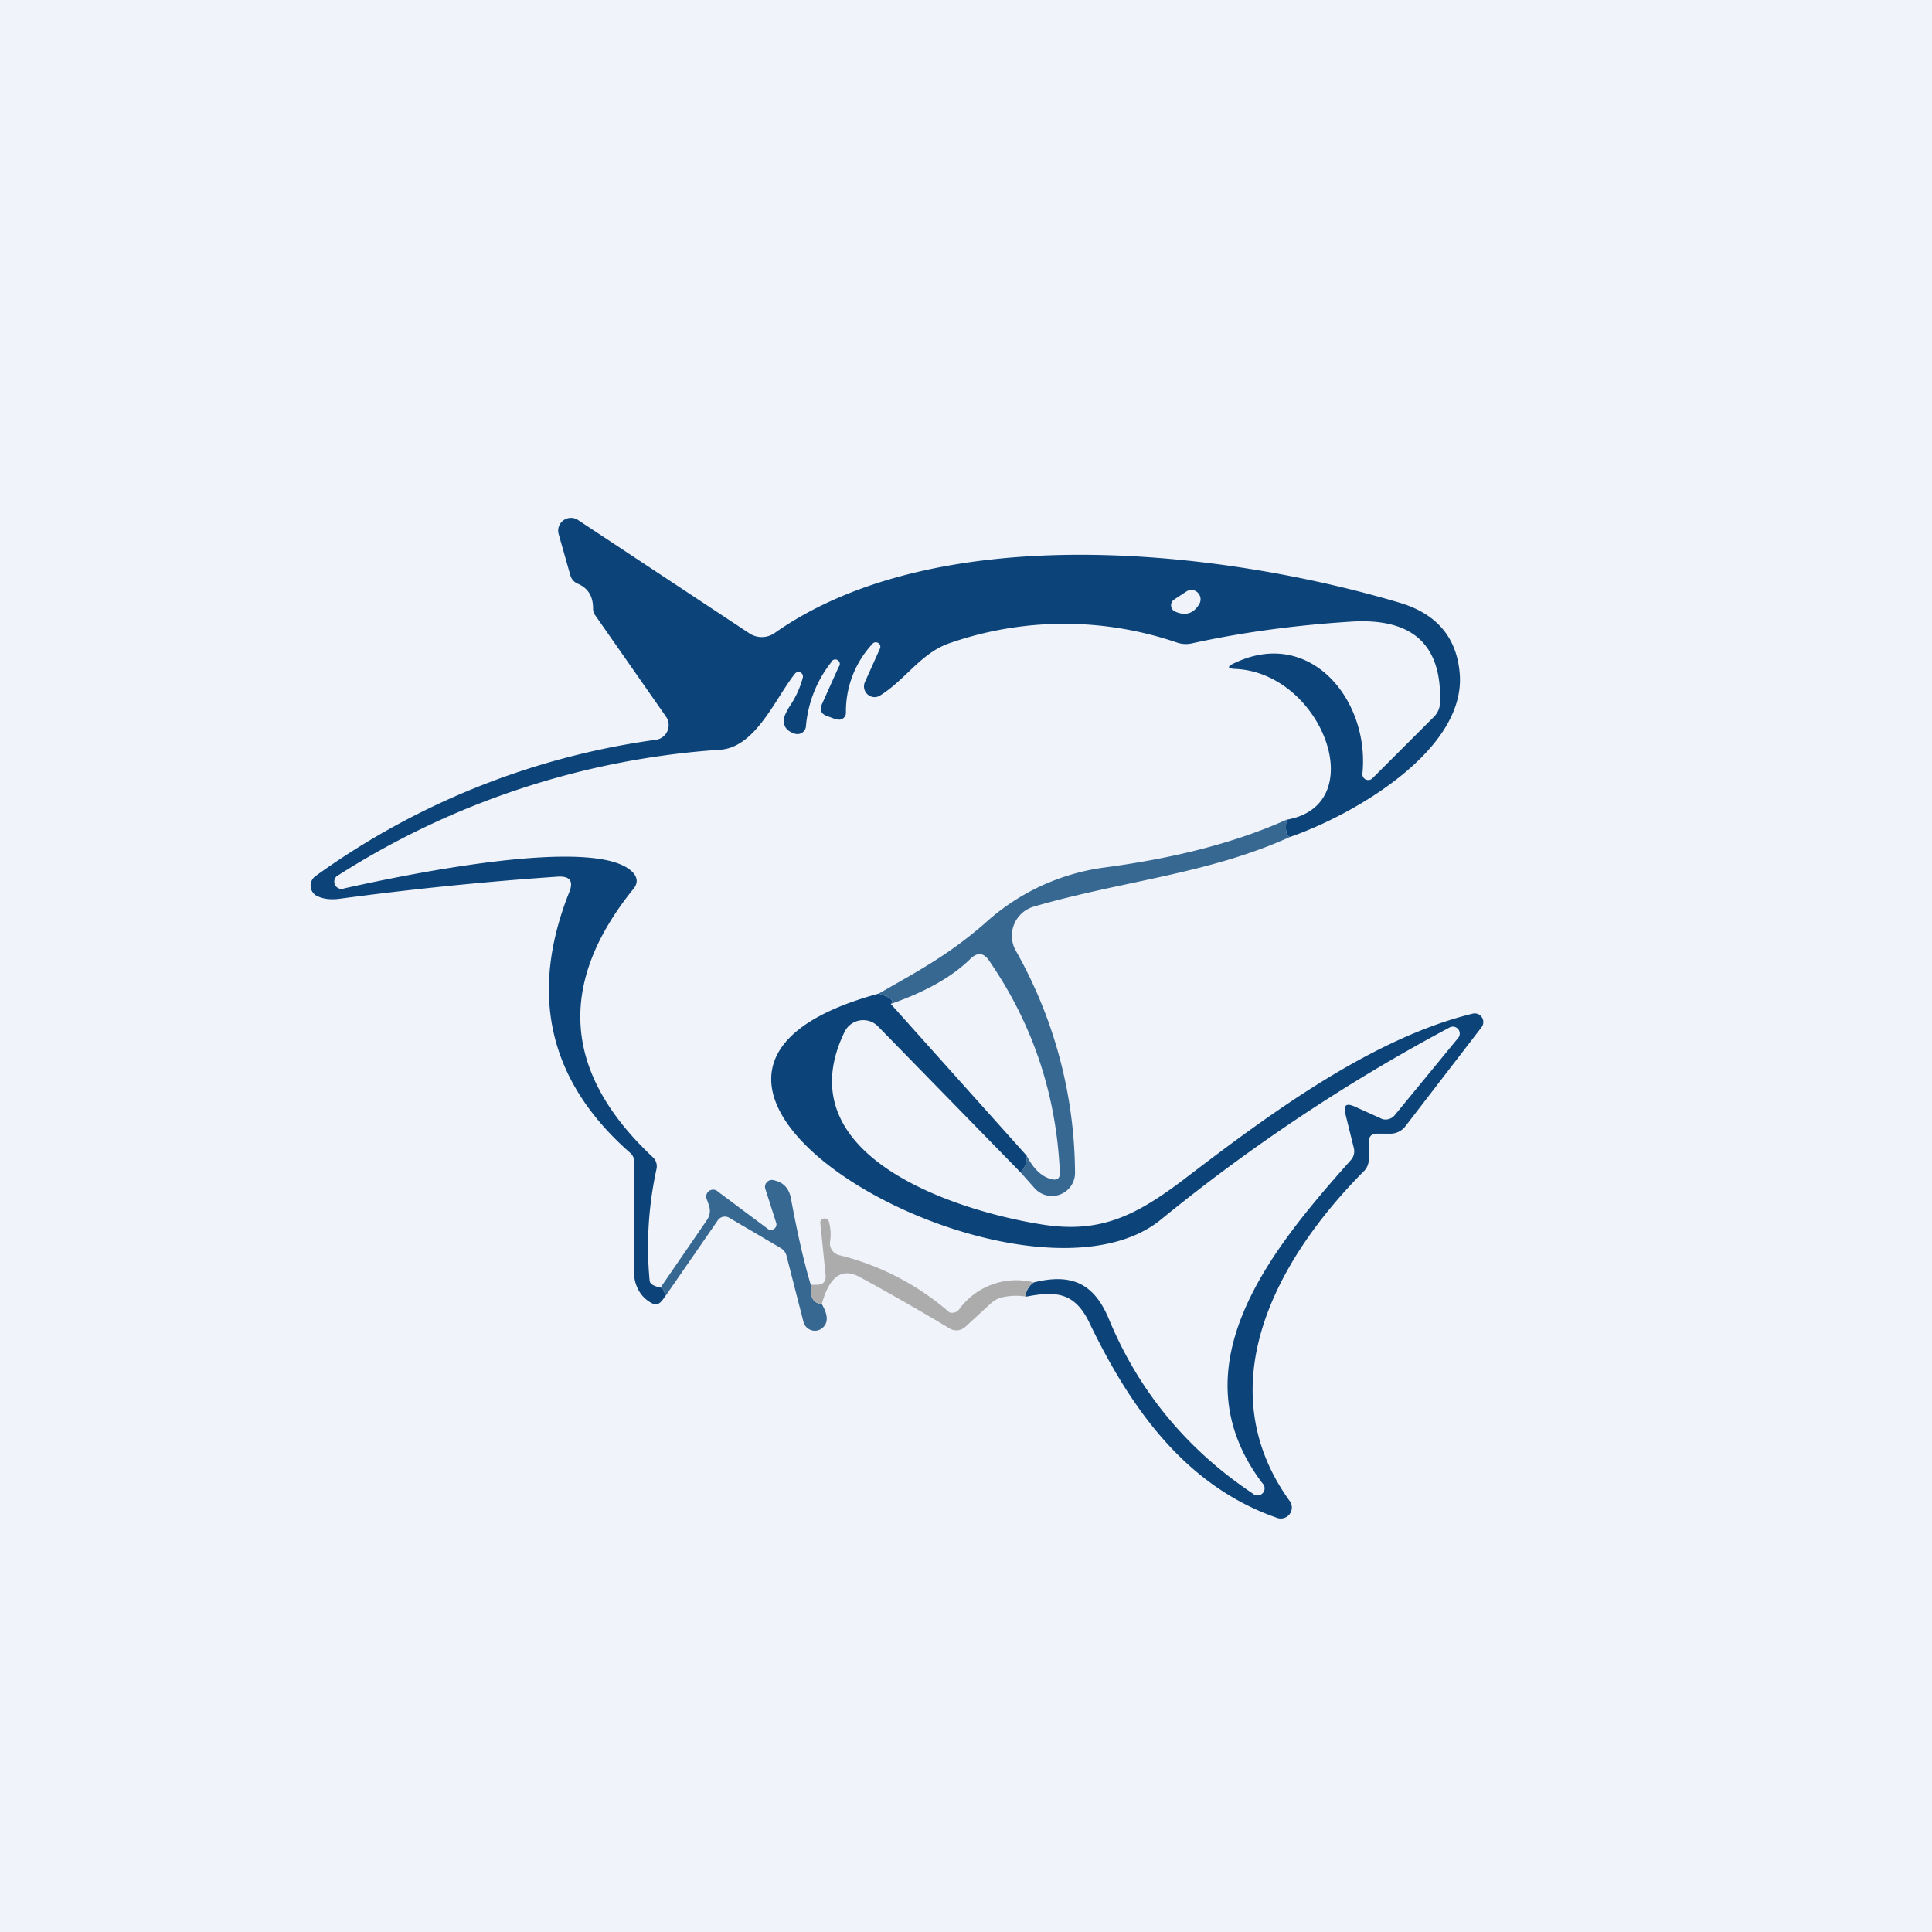 <?xml version='1.0' encoding='utf-8'?>
<!-- by TradeStack -->
<svg width="56" height="56" viewBox="0 0 56 56" xmlns="http://www.w3.org/2000/svg"><path fill="#F0F3FA" d="M0 0h56v56H0z" /><path d="M37.39 24.26c-.11-.04-.14-.2-.1-.5 2.48-.42 1.03-4.25-1.47-4.37-.25-.01-.26-.07-.04-.17 2.19-1.05 3.93 1.07 3.71 3.21a.17.17 0 0 0 .29.13l1.78-1.78a.6.6 0 0 0 .18-.4c.06-1.7-.8-2.48-2.6-2.36-1.72.11-3.24.33-4.6.63a.8.8 0 0 1-.41-.02 10.11 10.11 0 0 0-6.6.01c-.83.28-1.28 1.06-2.02 1.52a.3.3 0 0 1-.36-.03.31.31 0 0 1-.08-.36l.44-.98a.13.13 0 0 0-.05-.15.13.13 0 0 0-.16.01 2.87 2.87 0 0 0-.78 2 .2.2 0 0 1-.19.21l-.1-.01-.27-.1c-.16-.06-.2-.17-.14-.33l.49-1.09a.13.13 0 1 0-.22-.13 3.47 3.47 0 0 0-.73 1.86.24.24 0 0 1-.1.17.25.25 0 0 1-.21.04c-.23-.07-.34-.2-.33-.4 0-.09.06-.22.17-.4.17-.25.3-.53.38-.83a.13.13 0 0 0-.23-.11c-.56.7-1.13 2.12-2.15 2.2a23.5 23.5 0 0 0-11.07 3.63.21.21 0 0 0 .16.39c1.43-.32 7.45-1.62 8.4-.42.1.14.1.27 0 .41-2.25 2.77-2.06 5.36.54 7.8a.36.36 0 0 1 .11.34c-.24 1.1-.3 2.19-.2 3.24.01.1.12.16.31.2.08.01.12.1.14.25-.12.2-.23.27-.33.23a.92.92 0 0 1-.41-.35c-.1-.16-.16-.35-.16-.54v-3.25a.32.32 0 0 0-.11-.24c-2.36-2.07-2.95-4.59-1.77-7.56.13-.32.02-.47-.33-.45-2.2.15-4.3.37-6.32.64-.29.04-.52 0-.7-.1a.34.34 0 0 1 0-.56 21.96 21.96 0 0 1 9.88-3.95.43.43 0 0 0 .28-.66l-2.06-2.95a.33.33 0 0 1-.06-.2c0-.34-.14-.58-.44-.71a.37.37 0 0 1-.22-.25l-.34-1.2a.37.37 0 0 1 .56-.4l4.96 3.28a.65.65 0 0 0 .74 0c4.74-3.33 12.9-2.43 18.12-.88 1.07.32 1.65 1 1.74 2.04.2 2.25-3.14 4.14-4.92 4.75Zm-3.01-7.11-.35.23a.2.2 0 0 0 .04.35c.3.13.53.05.69-.22a.27.27 0 0 0-.05-.34.26.26 0 0 0-.33-.02Z" fill="#0C447A" /><path d="M37.29 23.76c-.04.3-.01.46.1.5-2.38 1.08-4.86 1.27-7.43 2.02a.88.88 0 0 0-.52 1.27 13.2 13.2 0 0 1 1.72 6.42.67.67 0 0 1-1.18.46l-.4-.45a.6.6 0 0 0 .18-.48c.2.39.44.61.72.68.17.04.25-.03.24-.2-.1-2.23-.77-4.27-2.04-6.12-.16-.25-.35-.27-.56-.06-.53.52-1.3.95-2.3 1.3.11-.09 0-.19-.35-.3 1.13-.65 2-1.1 3.08-2.04a6.4 6.4 0 0 1 3.5-1.62c2.02-.27 3.77-.72 5.24-1.38Z" fill="#366892" /><path d="M25.47 28.8c.35.11.46.21.35.3l3.94 4.4a.6.6 0 0 1-.18.48l-4.14-4.24a.6.6 0 0 0-.95.15c-1.77 3.6 3.18 5.2 5.7 5.6 1.73.28 2.78-.27 4.25-1.4 2.36-1.8 5.33-4 8.25-4.71a.25.25 0 0 1 .25.4l-2.2 2.86a.55.55 0 0 1-.46.22h-.38c-.14 0-.22.08-.22.22v.48c0 .16-.05.3-.16.4-2.49 2.51-4.54 6.19-2.15 9.53a.32.32 0 0 1-.37.5c-2.63-.92-4.22-3.16-5.4-5.6-.42-.91-.95-.99-1.88-.8.02-.18.1-.32.25-.42 1.06-.26 1.73 0 2.17 1.06.87 2.1 2.26 3.78 4.17 5.06a.2.2 0 0 0 .28-.3c-2.57-3.4.32-6.84 2.57-9.37a.38.38 0 0 0 .08-.35L39 32.3c-.07-.27.02-.34.28-.22l.73.33c.07.04.15.05.23.03a.34.34 0 0 0 .19-.12l1.84-2.24a.2.2 0 0 0-.25-.3 51.62 51.62 0 0 0-8.37 5.57c-4 3.27-17.26-4.08-8.18-6.55Z" fill="#0C447A" /><path d="M23.5 37.24c0 .1 0 .2.02.3.02.08.05.15.1.18.05.05.12.07.2.08.2.34.19.58-.02.72a.33.33 0 0 1-.3.03.34.34 0 0 1-.21-.23l-.5-1.95a.37.37 0 0 0-.17-.2l-1.48-.87a.25.25 0 0 0-.34.08l-1.52 2.2c-.02-.16-.06-.25-.14-.25l1.34-1.95c.1-.14.12-.28.07-.44l-.06-.17a.2.2 0 0 1 .32-.23l1.42 1.06a.16.16 0 0 0 .26-.18l-.3-.94a.2.2 0 0 1 .24-.27c.28.06.45.24.5.55.19 1.02.38 1.85.57 2.48Z" fill="#366892" /><path d="M29.96 37.17a.57.57 0 0 0-.24.41c-.2-.03-.42-.03-.65.02a.7.7 0 0 0-.35.18l-.74.68a.38.38 0 0 1-.45.05 69.6 69.6 0 0 0-2.62-1.5c-.51-.27-.87-.01-1.09.79a.39.39 0 0 1-.2-.08c-.05-.03-.09-.1-.1-.18l-.02-.3h.17c.2 0 .28-.1.26-.29l-.15-1.47a.13.13 0 0 1 .05-.14.13.13 0 0 1 .1-.02.13.13 0 0 1 .1.1c.05.2.06.38.03.57a.35.35 0 0 0 .26.39 7.64 7.64 0 0 1 3.2 1.66.26.26 0 0 0 .29-.1 2.05 2.05 0 0 1 2.15-.77Z" fill="#ACACAD" /></svg>